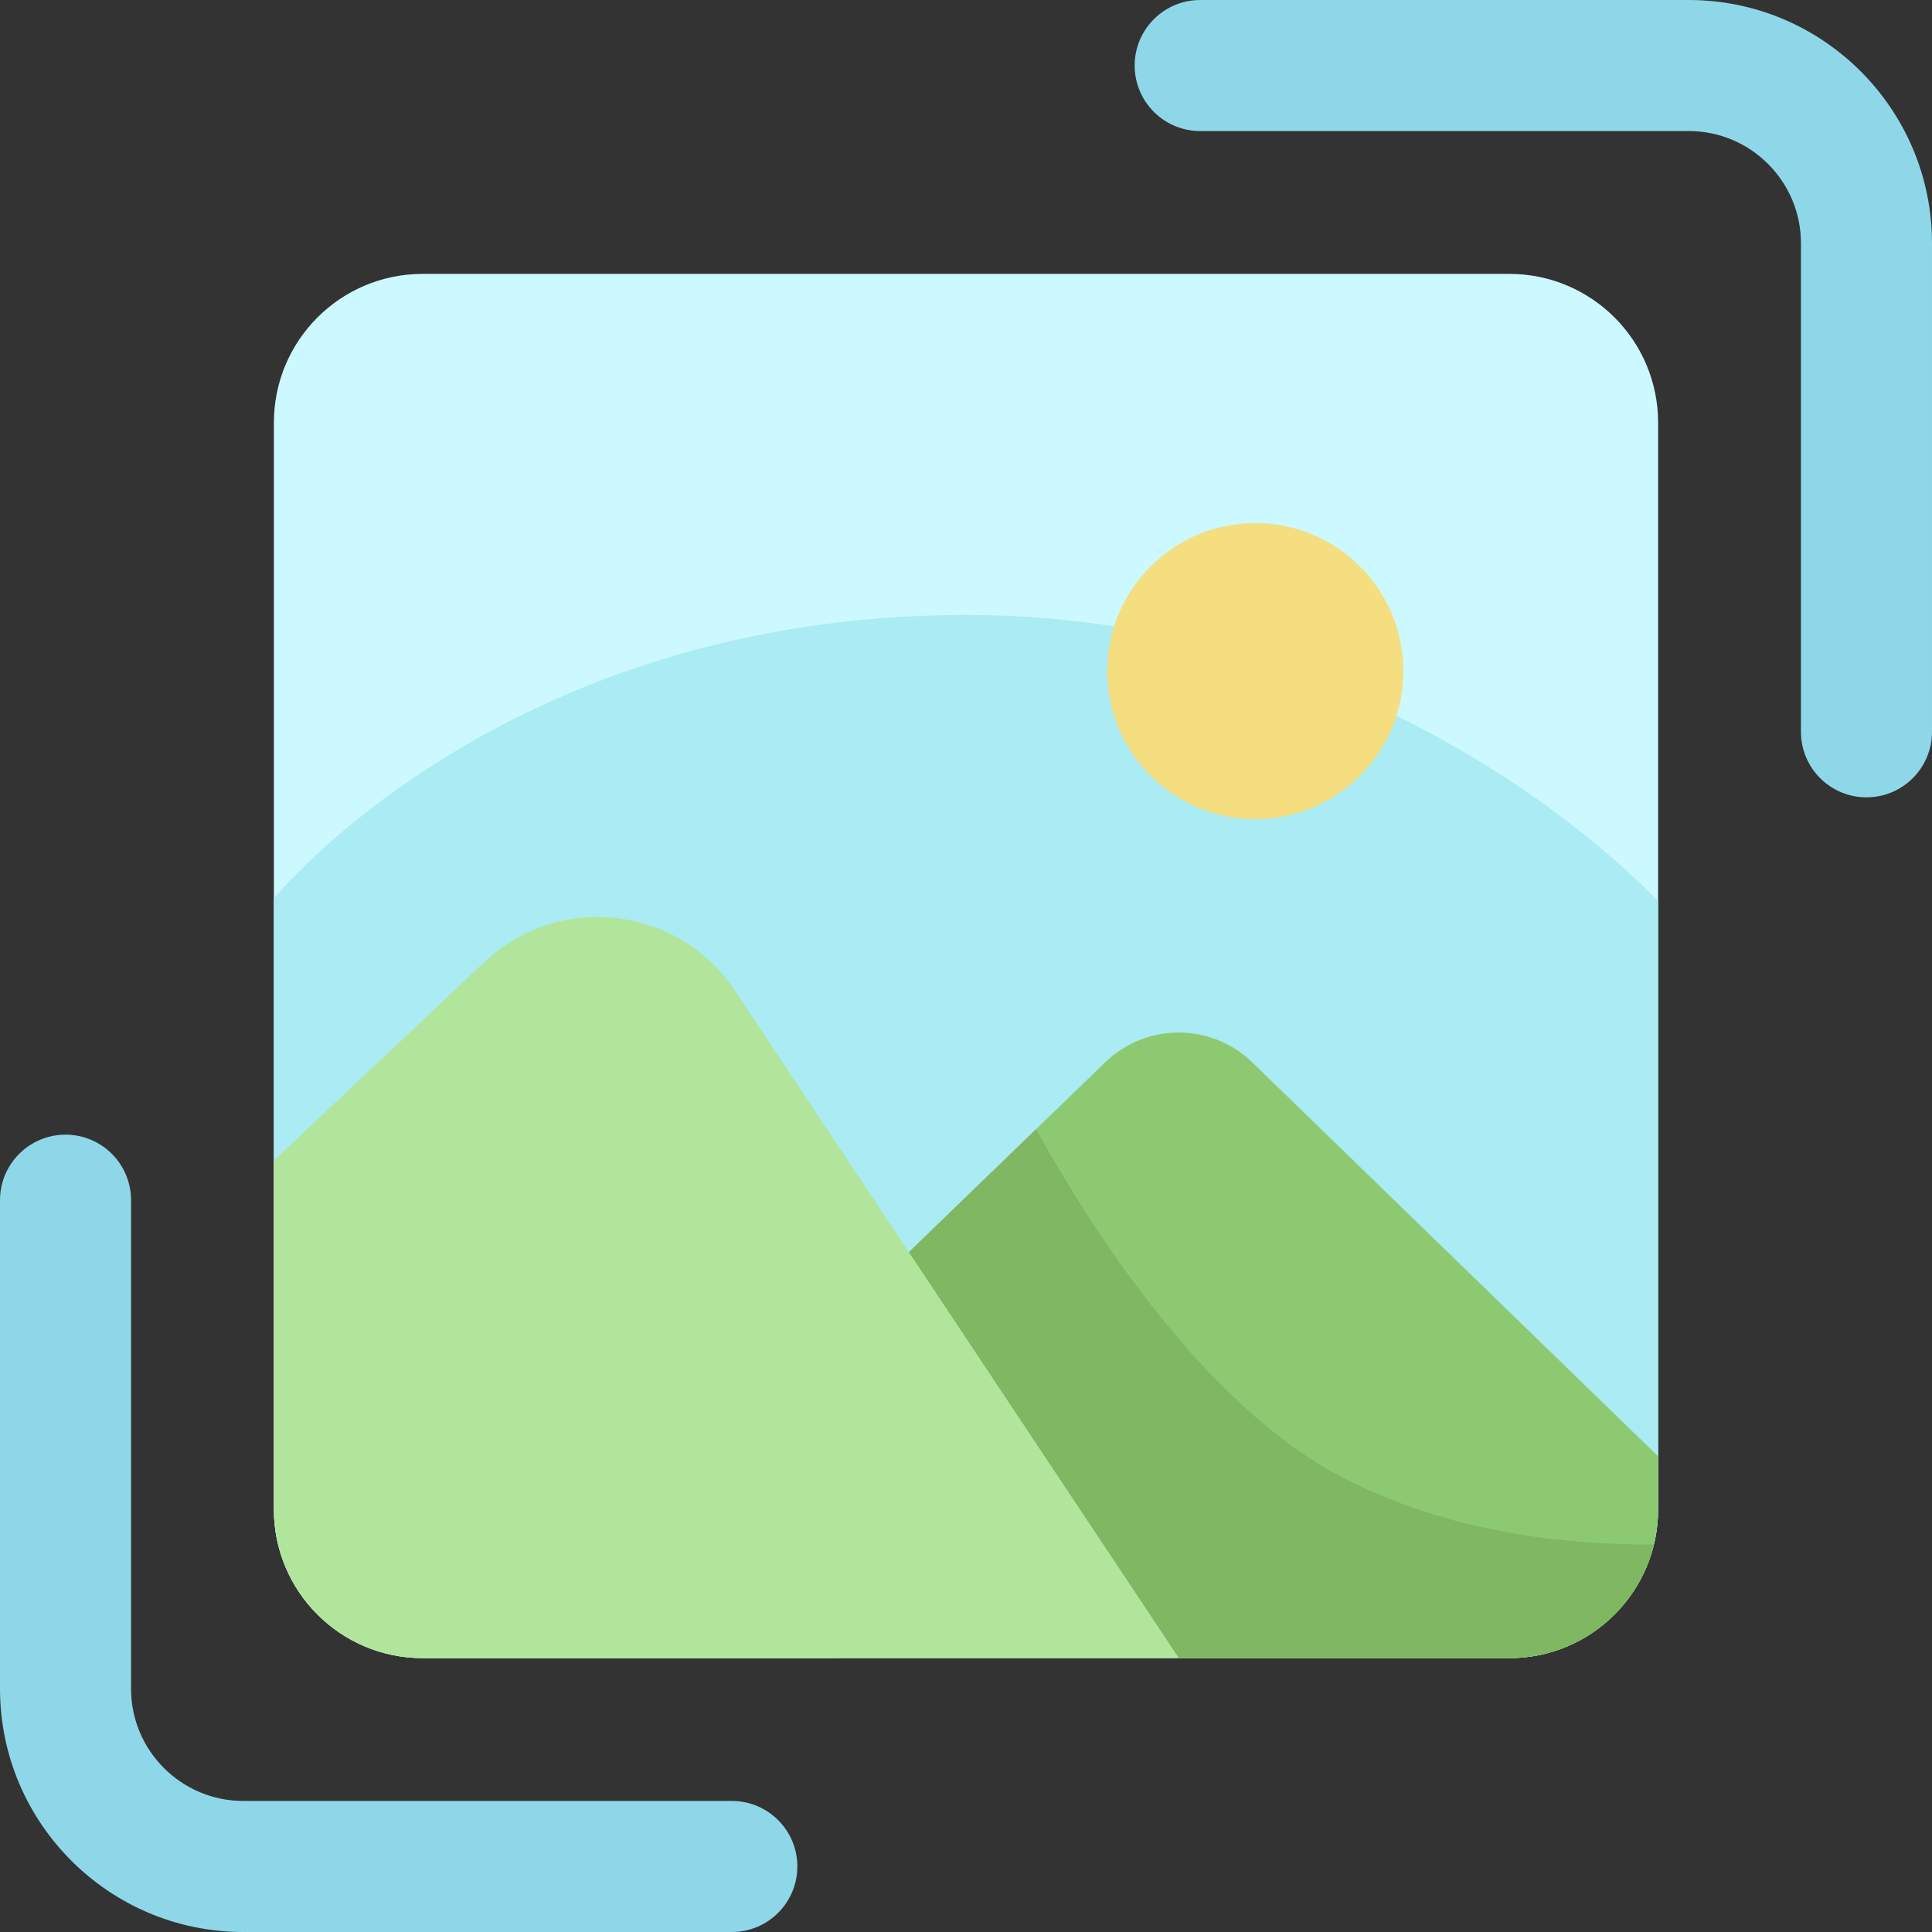 <svg height="512pt" viewBox="0 0 512 512" width="512pt" xmlns="http://www.w3.org/2000/svg"><rect x="0" y="0" width="512" height="512" fill="#333333" stroke="none"/><path d="m399.996 439.414h-287.992c-21.77 0-39.422-17.648-39.422-39.422v-287.988c0-21.77 17.652-39.422 39.422-39.422h287.992c21.77 0 39.422 17.652 39.422 39.422v287.992c0 21.77-17.652 39.418-39.422 39.418zm0 0" fill="#ccf8ff"/><path d="m112.004 439.414h287.992c21.77 0 39.422-17.648 39.422-39.422v-161.086s-68.734-75.93-183.418-75.93c-122.816 0-183.418 75.168-183.418 75.168v161.848c0 21.773 17.652 39.422 39.422 39.422zm0 0" fill="#abebf4"/><path d="m399.996 439.414c21.77 0 39.422-17.648 39.422-39.422v-14.051l-107.539-104.391c-10.852-10.531-28.105-10.551-38.973-.039l-71.078 68.738v89.164zm0 0" fill="#8dc971"/><path d="m438.312 409.301c-23.129.164-54.414-3.102-82.57-17.766-36.539-19.031-66.254-65.355-81.18-92.281l-52.734 50.996v89.164h178.168c18.562 0 34.133-12.832 38.316-30.113zm0 0" fill="#7fb762"/><path d="m494.633 211.301c-9.59 0-17.363-7.773-17.363-17.363v-129.484c0-16.391-13.336-29.723-29.723-29.723h-129.484c-9.59 0-17.363-7.773-17.363-17.363 0-9.594 7.773-17.367 17.363-17.367h129.484c35.539 0 64.453 28.914 64.453 64.453v129.484c0 9.59-7.773 17.363-17.367 17.363zm0 0" fill="#8ed7e8"/><path d="m193.938 512h-129.484c-35.539 0-64.453-28.918-64.453-64.457v-129.48c0-9.594 7.773-17.367 17.367-17.367 9.59 0 17.363 7.773 17.363 17.367v129.48c0 16.391 13.336 29.723 29.723 29.723h129.484c9.59 0 17.367 7.777 17.367 17.367 0 9.59-7.777 17.367-17.367 17.367zm0 0" fill="#8ed7e8"/><path d="m312.41 439.414-117.691-176.941c-14.969-22.504-46.59-26.125-66.262-7.59l-55.875 52.664v92.449c0 21.77 17.652 39.422 39.422 39.422h200.406zm0 0" fill="#b2e59c"/><path d="m371.895 177.848c0 21.668-17.562 39.23-39.23 39.23-21.664 0-39.23-17.562-39.23-39.23 0-21.664 17.566-39.23 39.23-39.23 21.668 0 39.23 17.566 39.23 39.23zm0 0" fill="#f4de7f"/></svg>